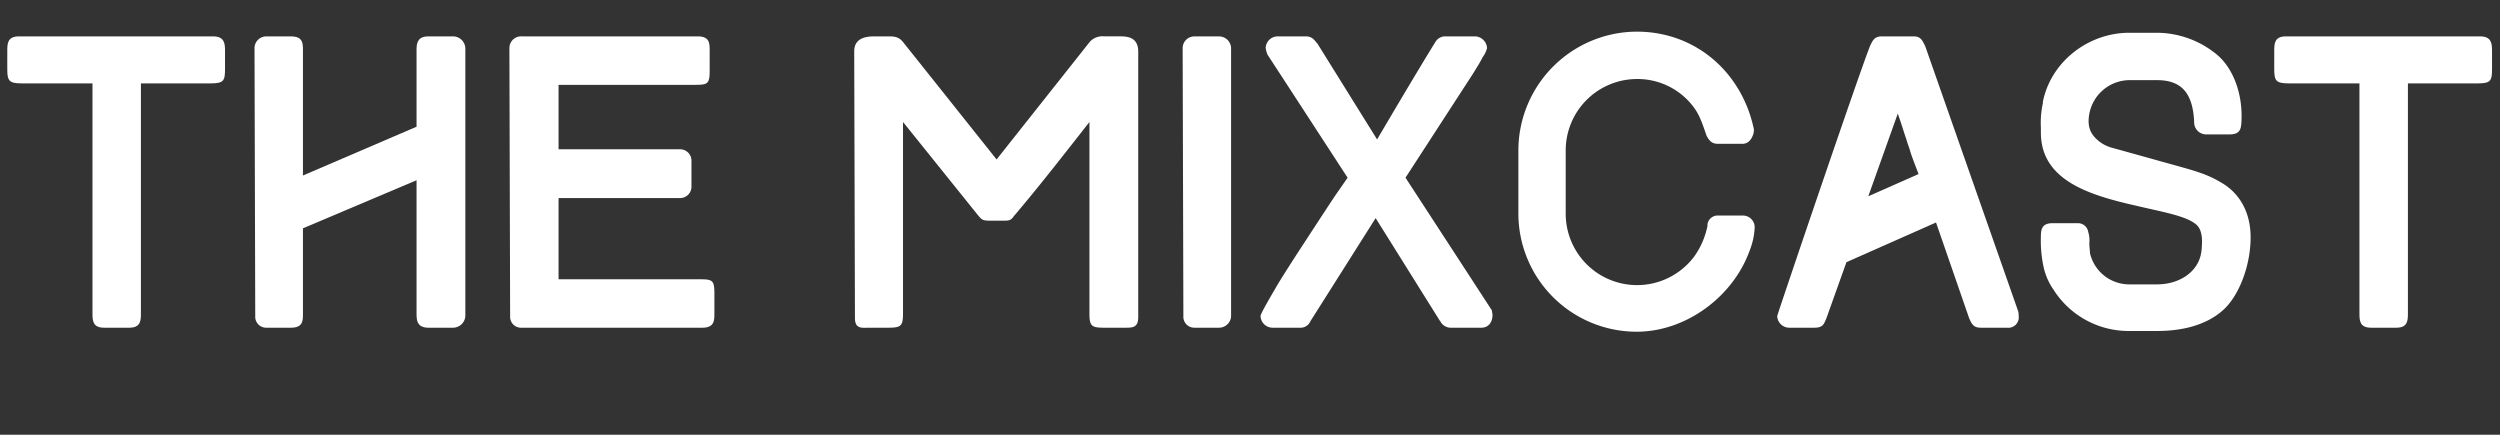 <svg id="Layer_1" data-name="Layer 1" xmlns="http://www.w3.org/2000/svg" viewBox="0 0 686.59 119.4"><rect x="0" y="0" width="686.59" height="119.4" fill="#333333" stroke="none"/><defs><style>.cls-1{fill:#fff;}</style></defs><path class="cls-1" d="M38.7,86.1c0,2-.1,3.9-3.2,3.9H28.6c-3.1,0-3.2-1.9-3.2-3.9V22.9H6c-3.5,0-4-.7-4-3.9V13.9c0-2,.1-3.91,3.2-3.91H58.5c3.1,0,3.3,1.9,3.3,3.91V19c0,3.2-.4,3.9-3.9,3.9H38.7Z"/><path class="cls-1" d="M114.4,34.8V13.9c0-2,.2-3.91,3.3-3.91h6.7a3.4,3.4,0,0,1,3.4,3.2V86.8a3.4,3.4,0,0,1-3.4,3.2h-6.7c-3.1,0-3.3-1.9-3.3-3.9V49.5L83.2,62.7V86.1c0,2,0,3.9-3.3,3.9H73.1a3,3,0,0,1-3-3.2l-.2-73.61A3.22,3.22,0,0,1,73.1,10h6.8c3.3,0,3.3,1.9,3.3,3.91V48.2Z"/><path class="cls-1" d="M140.1,86.8l-.2-73.61a3.21,3.21,0,0,1,3.4-3.2h48.3c3.3,0,3.3,1.9,3.3,3.91v5.5c0,3.6-.5,3.9-4,3.9H153.4V41h33.3a3.13,3.13,0,0,1,3.2,3.3v6.8a3.13,3.13,0,0,1-3.2,3.3H153.4V76.7h38.8c3.5,0,4,.3,4,3.9V86c0,2,0,4-3.3,4H143.3A3,3,0,0,1,140.1,86.8Z"/><path class="cls-1" d="M312.6,14.19V87.1c0,2.9-1.6,2.9-3.5,2.9h-5.9c-3.5,0-4-.5-4-4V33.5c-6.9,8.8-13.5,17.3-20.7,25.8l.1-.2c-.9,1.5-1.5,1.5-3,1.5h-3.9c-1.9,0-2.1-.3-3.2-1.6L248,33.5V86c0,3.5-.5,4-4,4h-5.9c-1.9.1-3.3,0-3.3-2.7l-.2-73.21c0-4.1,4.1-4.1,5.8-4.1H244c1.9,0,3,.2,4.2,1.8l25.5,32,25.6-32.31a4.7,4.7,0,0,1,3.9-1.5h3.9C309,10,312.6,9.79,312.6,14.19Z"/><path class="cls-1" d="M334.8,90H328a3,3,0,0,1-3-3.2l-.2-73.61A3.22,3.22,0,0,1,328,10h6.8a3.31,3.31,0,0,1,3.3,3.2V86.8A3.31,3.31,0,0,1,334.8,90Z"/><path class="cls-1" d="M406.8,90h-8.4a3.19,3.19,0,0,1-2.9-1.9v.1L377.8,59.9,359.9,88.2l.1-.3a2.92,2.92,0,0,1-3,2.1h-7.5a3.32,3.32,0,0,1-3.31-3.2c0-.5,1.61-3.4,3.91-7.3,1.1-2,3.9-6.4,8.6-13.6s7.5-11.5,8.7-13.2l2.7-3.9L348.1,15a8,8,0,0,1-.5-1.81,3.31,3.31,0,0,1,3.3-3.2h7.8c1.6,0,2.3,1,3,1.9v-.1L378.2,38.3c8.7-14.8,14.1-23.71,16.1-26.91a3.12,3.12,0,0,1,2.8-1.4h8.1a3.44,3.44,0,0,1,3.2,3.2,7,7,0,0,1-1.2,2.5c-.7,1.41-1.7,3-2.9,4.91L386,48.8l23.7,36.4.2,1.2C409.9,88.4,408.9,90,406.8,90Z"/><path class="cls-1" d="M481.7,35.6l-.1,1c-.4,1.3-1.2,2.9-3.1,2.9h-6.7c-1.7,0-2.4-.9-3.1-2.2-1.1-3.1-1.8-5.5-3.5-7.8a19.24,19.24,0,0,0-15.7-7.8A19.61,19.61,0,0,0,430,41.3V58.7a19.6,19.6,0,0,0,35.4,11.6,21.89,21.89,0,0,0,3.6-8.6l-.1.2a2.84,2.84,0,0,1,3.1-2.7h6.7a3.22,3.22,0,0,1,3.2,3.2,19.09,19.09,0,0,1-1.3,6.2c-4.5,12.8-17.5,22.5-31.1,22.5A32.48,32.48,0,0,1,417,58.7V41.3A32.66,32.66,0,0,1,449.5,8.69C465.8,8.69,478.5,20,481.7,35.6Z"/><path class="cls-1" d="M551.2,90H544c-2.1,0-2.5-1.1-3.2-2.6l-9.1-26.3L507.1,72l-5.5,15.4c-.7,1.6-.91,2.6-3.31,2.6h-6.9a3.31,3.31,0,0,1-3.3-3.2c0-.4,22.91-67.9,25.51-74.21.7-1.5,1.2-2.6,3.2-2.6h8.8c2,0,2.4,1.3,3.1,2.6l25.6,73a6.25,6.25,0,0,1,.1,1.2A2.86,2.86,0,0,1,551.2,90ZM524.6,41.5c-.3-1.1-.7-2-1-3.1-.7-2-1.3-4.1-2.4-7.2l-8.1,22.7,13.8-6.1C525.7,44.6,524.9,42.6,524.6,41.5Z"/><path class="cls-1" d="M610.5,85.2c-4.5,4-10.9,5.7-18.1,5.7h-7.6A24.41,24.41,0,0,1,564,79.6a17.33,17.33,0,0,1-2.8-6.5,33.43,33.43,0,0,1-.7-8.1v.2c0-2,.1-3.9,3.2-3.9h6.8a2.84,2.84,0,0,1,3,2.4,8,8,0,0,1,.3,3.2c0,.5.11,1.4.2,2.7a11.07,11.07,0,0,0,10.81,8.5h7.6c6,0,11.2-3.3,12.1-8.6a13.55,13.55,0,0,0,.2-2c.1-1.3.2-4.3-1.5-5.8-2.8-2.4-8.9-3.4-16.1-5.1-12.81-2.9-26.61-6.8-26.61-20.2V35a24.77,24.77,0,0,1,.6-6.9l-.1.1C563.09,17.1,573.39,9,584.8,9h7.6a26.07,26.07,0,0,1,16.2,5.8c4.5,3.61,7.3,10.51,7,18.21-.1,2-.1,3.9-3.2,3.9h-6.6a3.29,3.29,0,0,1-3.2-3.2c-.3-8.5-3.8-11.7-10.2-11.7h-7.6a11.29,11.29,0,0,0-10.9,8.8v-.1c-.31,1.7-.91,4.7,1.59,7.2a9.78,9.78,0,0,0,4.3,2.6l11.51,3.2c6,1.7,10.3,2.8,12.8,3.7a30.39,30.39,0,0,1,7,3.4c4.1,2.8,7,7.6,7,14.4C618.1,72.8,615,81.2,610.5,85.2Z"/><path class="cls-1" d="M661.3,86.1c0,2-.1,3.9-3.2,3.9h-6.91c-3.09,0-3.2-1.9-3.2-3.9V22.9h-19.4c-3.5,0-4-.7-4-3.9V13.9c0-2,.1-3.91,3.2-3.91H681.1c3.1,0,3.3,1.9,3.3,3.91V19c0,3.2-.4,3.9-3.9,3.9H661.3Z"/></svg>